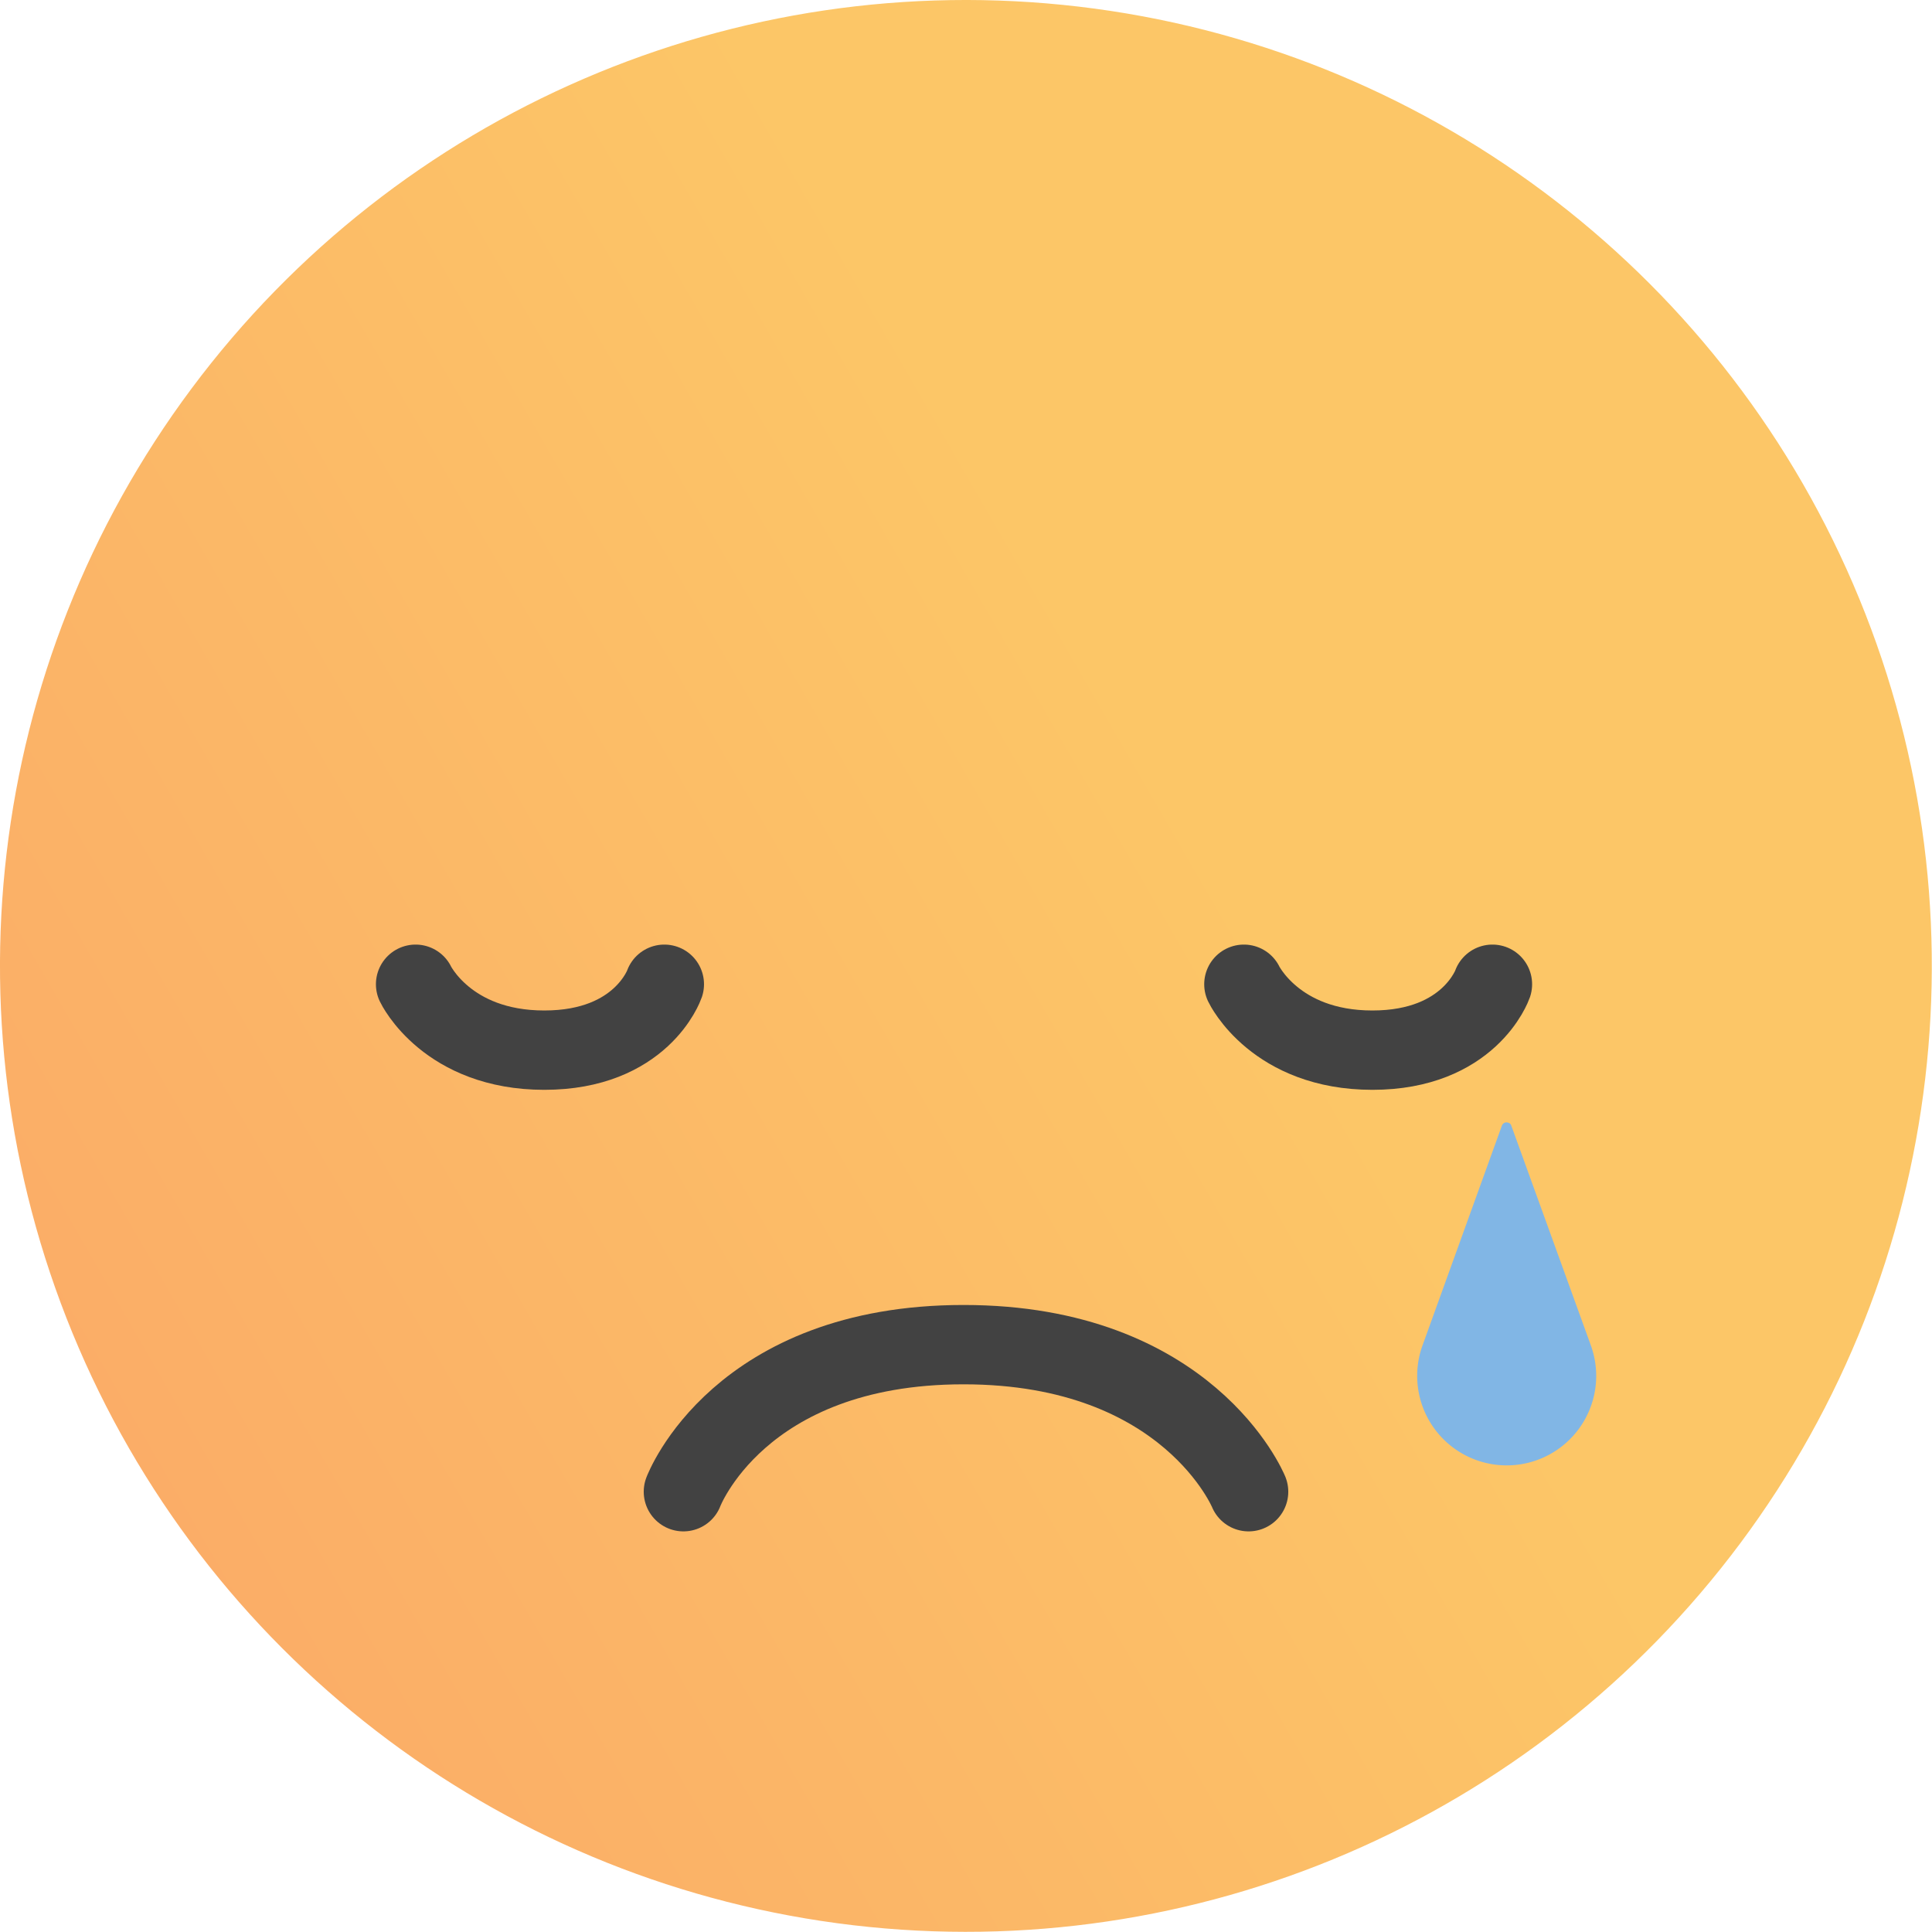 <svg xmlns="http://www.w3.org/2000/svg" xmlns:xlink="http://www.w3.org/1999/xlink" viewBox="0 0 106.41 106.41"><defs><style>.cls-1{fill:url(#Degradado_sin_nombre_2);}.cls-2{fill:none;stroke:#424242;stroke-linecap:round;stroke-linejoin:round;stroke-width:4.37px;}.cls-3{fill:#81b6e5;}</style><linearGradient id="Degradado_sin_nombre_2" x1="99.29" y1="26.6" x2="7.12" y2="79.81" gradientTransform="translate(25.37 -16.7) rotate(23.29)" gradientUnits="userSpaceOnUse"><stop offset="0" stop-color="#fcc667"/><stop offset="0.36" stop-color="#fcc667"/><stop offset="0.98" stop-color="#fbae67"/><stop offset="1" stop-color="#fbad67"/></linearGradient></defs><g id="Capa_2" data-name="Capa 2"><g id="Capa_1-2" data-name="Capa 1"><circle class="cls-1" cx="53.2" cy="53.2" r="53.2" transform="translate(-16.7 25.37) rotate(-23.29)"/><path class="cls-2" d="M22.89,54.21s1.73,3.63,7.09,3.63,6.61-3.63,6.61-3.63"/><path class="cls-2" d="M68.51,54.21s1.73,3.63,7.08,3.63,6.61-3.63,6.61-3.63"/><path class="cls-2" d="M68.77,82.16s-3.31-8.1-15.7-8.1-15.43,8.1-15.43,8.1"/><path class="cls-3" d="M83.24,62l4.38,12.1a4.93,4.93,0,1,1-9.27,0L82.72,62a.27.27,0,0,1,.36-.16A.23.23,0,0,1,83.24,62Z"/></g></g></svg>